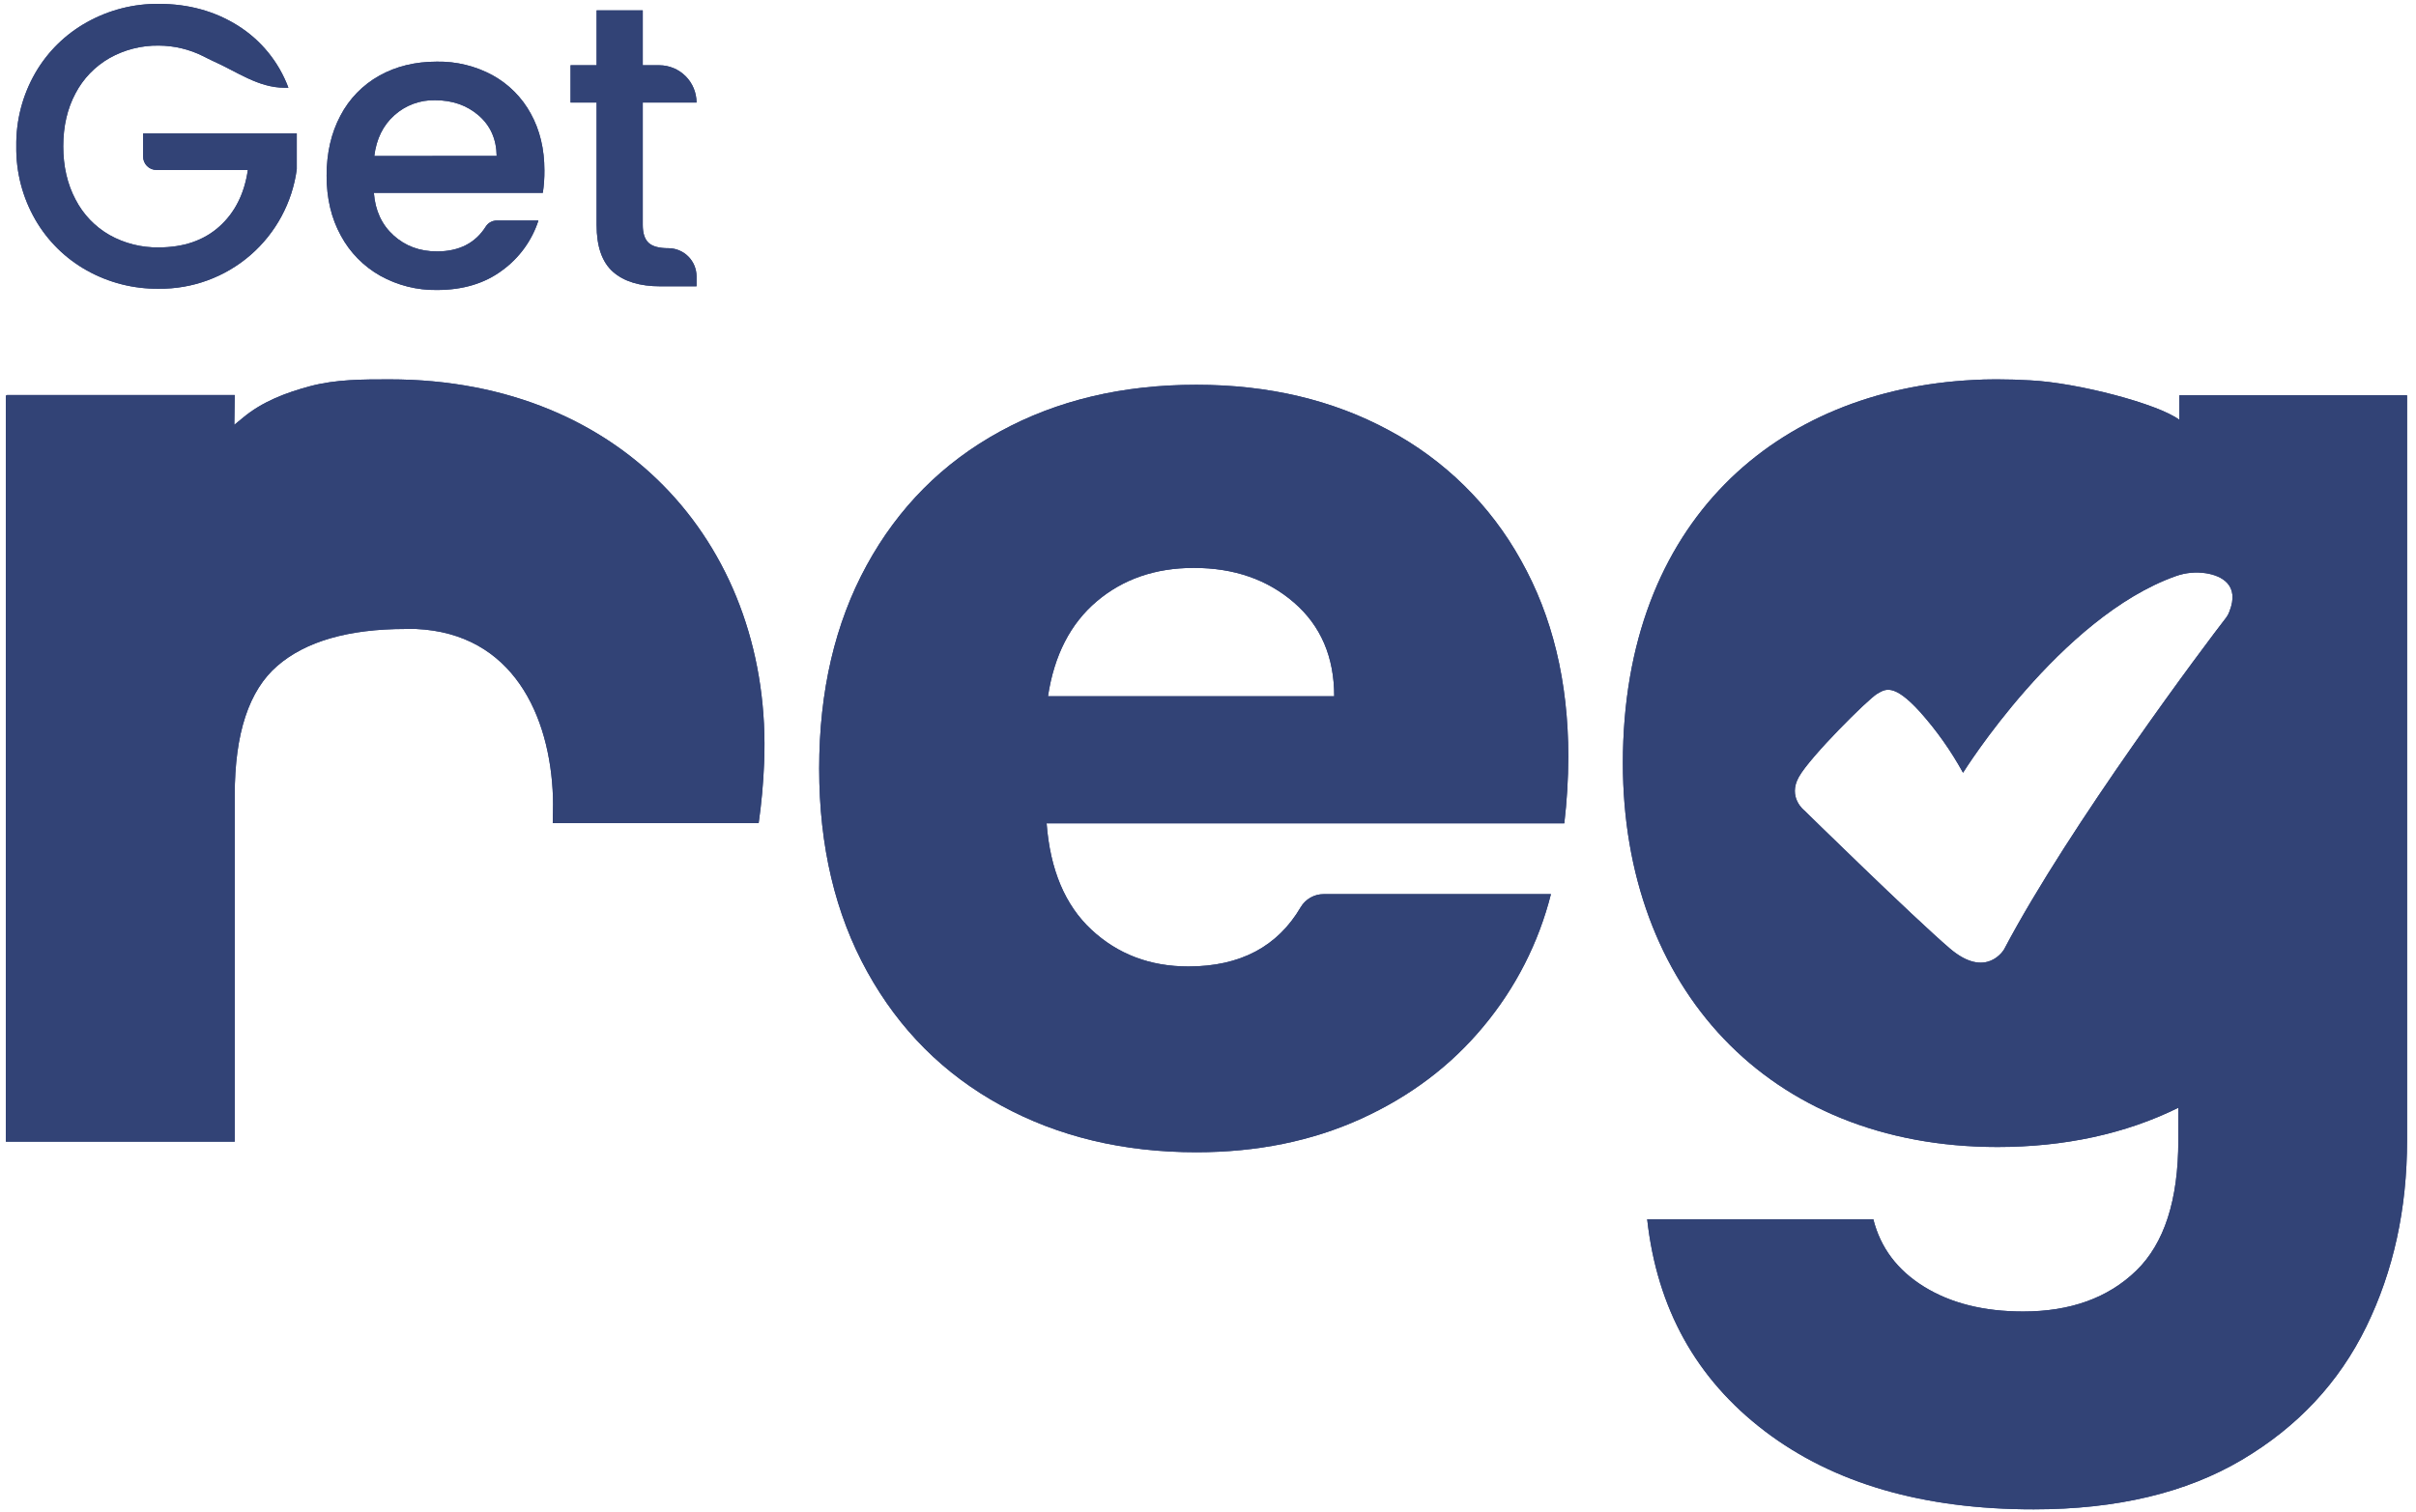 <svg width="254" height="159" viewBox="0 0 254 159" fill="none" xmlns="http://www.w3.org/2000/svg">
<g clip-path="url(#clip0_134_5947)">
<path fill-rule="evenodd" clip-rule="evenodd" d="M40.947 39.894C38.092 39.894 35.323 39.894 32.623 40.606C30.06 41.291 27.576 42.232 25.547 43.925L24.634 44.676L24.678 41.538H0.725V41.59H0.615V120.056H24.664H24.678V83.6C24.678 77.128 26.171 72.602 29.158 70.021C32.145 67.44 36.63 66.148 42.614 66.143H43.743C53.894 66.6 57.856 75.232 58.135 83.858C58.167 84.8 58.112 85.72 58.112 86.565H79.759C80.058 84.466 80.25 82.354 80.334 80.235C81.25 57.972 65.982 39.894 40.947 39.894Z" fill="#324376"/>
<path fill-rule="evenodd" clip-rule="evenodd" d="M164.459 86.583H110.032C110.404 91.462 111.974 95.19 114.743 97.767C117.513 100.345 120.911 101.634 124.939 101.634C130.376 101.634 134.313 99.555 136.749 95.398C136.997 94.979 137.351 94.632 137.774 94.392C138.198 94.152 138.677 94.026 139.164 94.029H163.053C161.76 99.144 159.332 103.903 155.95 107.952C152.526 112.079 148.236 115.313 143.081 117.655C137.925 119.997 132.16 121.169 125.784 121.172C118.095 121.172 111.247 119.531 105.241 116.249C99.235 112.967 94.55 108.286 91.186 102.207C87.81 96.113 86.123 88.987 86.123 80.829C86.123 72.671 87.787 65.545 91.115 59.451C94.443 53.364 99.107 48.677 105.109 45.388C111.11 42.1 118.002 40.459 125.784 40.465C133.377 40.465 140.127 42.063 146.034 45.258C151.87 48.376 156.681 53.114 159.889 58.901C163.216 64.808 164.88 71.7 164.881 79.576C164.874 81.918 164.733 84.257 164.459 86.583ZM140.269 73.219C140.269 69.094 138.863 65.812 136.051 63.374C133.239 60.937 129.722 59.719 125.501 59.722C121.47 59.722 118.071 60.894 115.305 63.237C112.538 65.581 110.829 68.908 110.176 73.219H140.269Z" fill="#324376"/>
<path fill-rule="evenodd" clip-rule="evenodd" d="M253.032 41.583V41.57H229.122V44.147C226.895 42.476 218.438 40.246 213.453 39.999C212.316 39.929 211.164 39.894 209.997 39.894H209.714C208.934 39.894 208.192 39.917 207.48 39.958C186.905 40.988 170.617 54.71 170.617 80.256C170.617 103.743 185.807 120.62 209.997 120.62C216.991 120.62 223.439 119.25 229.013 116.493V119.917C229.013 126.198 227.536 130.77 224.582 133.63C221.629 136.491 217.667 137.921 212.697 137.919C208.571 137.919 205.102 137.052 202.291 135.317C199.481 133.582 197.699 131.215 196.946 128.216H173.173C174.205 137.59 178.33 145.02 185.549 150.507C192.768 155.994 202.191 158.733 213.818 158.724C222.537 158.724 229.827 156.99 235.687 153.522C241.547 150.054 245.907 145.39 248.768 139.528C251.63 133.668 253.061 127.13 253.061 119.915V41.579L253.032 41.583ZM234.381 64.317C234.3 64.551 234.181 64.77 234.03 64.965C232.078 67.465 217.596 86.738 210.698 99.831C210.698 99.831 208.854 103.045 204.992 99.744C201.13 96.444 189.699 85.236 189.699 85.236C189.699 85.236 187.907 83.867 189.117 81.705C190.326 79.544 196.434 73.488 197.35 72.961C198.183 72.482 199.062 71.79 201.844 74.851C203.594 76.809 205.115 78.96 206.379 81.263C206.379 81.263 216.575 64.885 228.775 60.576C229.786 60.22 230.869 60.12 231.928 60.284C233.532 60.54 235.5 61.491 234.381 64.317Z" fill="#324376"/>
<path fill-rule="evenodd" clip-rule="evenodd" d="M29.909 9.224C27.152 9.224 24.915 7.535 22.377 6.41C22.03 6.257 21.815 6.129 21.368 5.912C19.914 5.183 18.311 4.8 16.684 4.794C14.871 4.768 13.083 5.223 11.503 6.113C9.986 6.982 8.749 8.266 7.938 9.815C7.08 11.421 6.65 13.277 6.65 15.385C6.65 17.492 7.08 19.355 7.938 20.974C8.741 22.537 9.979 23.834 11.503 24.709C13.086 25.597 14.876 26.049 16.691 26.017C19.307 26.017 21.43 25.285 23.062 23.823C24.693 22.361 25.692 20.378 26.059 17.875H16.454C16.269 17.875 16.086 17.839 15.915 17.768C15.744 17.698 15.589 17.594 15.458 17.464C15.327 17.333 15.223 17.178 15.153 17.007C15.082 16.837 15.046 16.654 15.046 16.469V14.036H31.201V17.79C30.735 21.297 29.001 24.512 26.327 26.828C23.653 29.144 20.224 30.401 16.687 30.363C14.045 30.392 11.442 29.731 9.136 28.443C6.881 27.186 5.008 25.342 3.717 23.106C2.364 20.761 1.671 18.092 1.713 15.385C1.672 12.677 2.364 10.009 3.717 7.663C5.014 5.423 6.896 3.578 9.161 2.326C11.462 1.044 14.057 0.382 16.691 0.407C19.814 0.407 22.591 1.173 25.025 2.705C27.457 4.239 29.318 6.529 30.32 9.224H29.909Z" fill="#324376"/>
<path fill-rule="evenodd" clip-rule="evenodd" d="M57.069 20.278H39.306C39.446 22.136 40.136 23.628 41.374 24.752C42.613 25.877 44.135 26.439 45.939 26.439C48.263 26.439 49.975 25.565 51.075 23.819C51.201 23.623 51.374 23.463 51.579 23.353C51.784 23.243 52.013 23.187 52.246 23.191H56.605C55.921 25.301 54.584 27.139 52.787 28.441C50.946 29.81 48.663 30.495 45.939 30.495C43.852 30.529 41.793 30.012 39.971 28.995C38.221 28.008 36.787 26.546 35.835 24.777C34.835 22.962 34.336 20.86 34.337 18.471C34.339 16.081 34.823 13.979 35.791 12.162C36.714 10.393 38.133 8.932 39.875 7.96C41.632 6.975 43.65 6.483 45.928 6.483C47.974 6.447 49.995 6.941 51.794 7.916C53.486 8.851 54.877 10.25 55.802 11.947C56.756 13.676 57.234 15.665 57.235 17.916C57.242 18.706 57.186 19.496 57.069 20.278ZM52.216 16.398C52.189 14.625 51.556 13.205 50.319 12.137C49.082 11.068 47.549 10.536 45.72 10.539C44.15 10.504 42.625 11.071 41.459 12.123C40.276 13.177 39.573 14.605 39.35 16.405L52.216 16.398Z" fill="#324376"/>
<path fill-rule="evenodd" clip-rule="evenodd" d="M67.575 10.785V23.654C67.575 24.526 67.779 25.152 68.187 25.533C68.595 25.913 69.291 26.103 70.275 26.101C71.058 26.105 71.807 26.417 72.36 26.97C72.913 27.523 73.225 28.272 73.229 29.055V30.109H69.431C67.264 30.109 65.605 29.603 64.453 28.591C63.301 27.579 62.724 25.934 62.723 23.654V10.785H59.984V6.862H62.723V1.092H67.575V6.862H69.305C70.346 6.862 71.344 7.275 72.08 8.011C72.816 8.747 73.229 9.745 73.229 10.785H67.575Z" fill="#324376"/>
<path d="M40.947 39.894C38.092 39.894 35.323 39.894 32.623 40.606C30.06 41.291 27.576 42.232 25.547 43.925L24.634 44.676L24.678 41.538H0.725V41.59H0.615V120.056H24.664H24.678V83.6C24.678 77.128 26.171 72.602 29.158 70.021C32.145 67.44 36.63 66.148 42.614 66.143H43.743C53.894 66.6 57.856 75.232 58.135 83.858C58.167 84.8 58.112 85.72 58.112 86.565H79.759C80.058 84.466 80.25 82.354 80.334 80.235C81.25 57.972 65.982 39.894 40.947 39.894Z" fill="#324376"/>
<path d="M164.459 86.583H110.032C110.404 91.462 111.974 95.19 114.743 97.767C117.513 100.345 120.911 101.634 124.939 101.634C130.376 101.634 134.313 99.555 136.749 95.398C136.997 94.979 137.351 94.632 137.774 94.392C138.198 94.152 138.677 94.026 139.164 94.029H163.053C161.76 99.144 159.332 103.903 155.95 107.952C152.526 112.079 148.236 115.313 143.081 117.655C137.925 119.997 132.16 121.169 125.784 121.172C118.095 121.172 111.247 119.531 105.241 116.249C99.235 112.967 94.55 108.286 91.186 102.207C87.81 96.113 86.123 88.987 86.123 80.829C86.123 72.671 87.787 65.545 91.115 59.451C94.443 53.364 99.107 48.677 105.109 45.388C111.11 42.1 118.002 40.459 125.784 40.465C133.377 40.465 140.127 42.063 146.034 45.258C151.87 48.376 156.681 53.114 159.889 58.901C163.216 64.808 164.88 71.7 164.881 79.576C164.874 81.918 164.733 84.257 164.459 86.583ZM140.269 73.219C140.269 69.094 138.863 65.812 136.051 63.374C133.239 60.937 129.722 59.719 125.501 59.722C121.47 59.722 118.071 60.894 115.305 63.237C112.538 65.581 110.829 68.908 110.176 73.219H140.269Z" fill="#324376"/>
<path d="M253.032 41.583V41.57H229.122V44.147C226.895 42.476 218.438 40.246 213.453 39.999C212.316 39.929 211.164 39.894 209.997 39.894H209.714C208.934 39.894 208.192 39.917 207.48 39.958C186.905 40.988 170.617 54.71 170.617 80.256C170.617 103.743 185.807 120.62 209.997 120.62C216.991 120.62 223.439 119.25 229.013 116.493V119.917C229.013 126.198 227.536 130.77 224.582 133.63C221.629 136.491 217.667 137.921 212.697 137.919C208.571 137.919 205.102 137.052 202.291 135.317C199.481 133.582 197.699 131.215 196.946 128.216H173.173C174.205 137.59 178.33 145.02 185.549 150.507C192.768 155.994 202.191 158.733 213.818 158.724C222.537 158.724 229.827 156.99 235.687 153.522C241.547 150.054 245.907 145.39 248.768 139.528C251.63 133.668 253.061 127.13 253.061 119.915V41.579L253.032 41.583ZM234.381 64.317C234.3 64.551 234.181 64.77 234.03 64.965C232.078 67.465 217.596 86.738 210.698 99.831C210.698 99.831 208.854 103.045 204.992 99.744C201.13 96.444 189.699 85.236 189.699 85.236C189.699 85.236 187.907 83.867 189.117 81.705C190.326 79.544 196.434 73.488 197.35 72.961C198.183 72.482 199.062 71.79 201.844 74.851C203.594 76.809 205.115 78.96 206.379 81.263C206.379 81.263 216.575 64.885 228.775 60.576C229.786 60.22 230.869 60.12 231.928 60.284C233.532 60.54 235.5 61.491 234.381 64.317Z" fill="#324376"/>
<path d="M29.909 9.224C27.152 9.224 24.915 7.535 22.377 6.41C22.03 6.257 21.815 6.129 21.368 5.912C19.914 5.183 18.311 4.8 16.684 4.794C14.871 4.768 13.083 5.223 11.503 6.113C9.986 6.982 8.749 8.266 7.938 9.815C7.08 11.421 6.65 13.277 6.65 15.385C6.65 17.492 7.08 19.355 7.938 20.974C8.741 22.537 9.979 23.834 11.503 24.709C13.086 25.597 14.876 26.049 16.691 26.017C19.307 26.017 21.43 25.285 23.062 23.823C24.693 22.361 25.692 20.378 26.059 17.875H16.454C16.269 17.875 16.086 17.839 15.915 17.768C15.744 17.698 15.589 17.594 15.458 17.464C15.327 17.333 15.223 17.178 15.153 17.007C15.082 16.837 15.046 16.654 15.046 16.469V14.036H31.201V17.79C30.735 21.297 29.001 24.512 26.327 26.828C23.653 29.144 20.224 30.401 16.687 30.363C14.045 30.392 11.442 29.731 9.136 28.443C6.881 27.186 5.008 25.342 3.717 23.106C2.364 20.761 1.671 18.092 1.713 15.385C1.672 12.677 2.364 10.009 3.717 7.663C5.014 5.423 6.896 3.578 9.161 2.326C11.462 1.044 14.057 0.382 16.691 0.407C19.814 0.407 22.591 1.173 25.025 2.705C27.457 4.239 29.318 6.529 30.32 9.224H29.909Z" fill="#324376"/>
<path d="M57.069 20.278H39.306C39.446 22.136 40.136 23.628 41.374 24.752C42.613 25.877 44.135 26.439 45.939 26.439C48.263 26.439 49.975 25.565 51.075 23.819C51.201 23.623 51.374 23.463 51.579 23.353C51.784 23.243 52.013 23.187 52.246 23.191H56.605C55.921 25.301 54.584 27.139 52.787 28.441C50.946 29.81 48.663 30.495 45.939 30.495C43.852 30.529 41.793 30.012 39.971 28.995C38.221 28.008 36.787 26.546 35.835 24.777C34.835 22.962 34.336 20.86 34.337 18.471C34.339 16.081 34.823 13.979 35.791 12.162C36.714 10.393 38.133 8.932 39.875 7.96C41.632 6.975 43.65 6.483 45.928 6.483C47.974 6.447 49.995 6.941 51.794 7.916C53.486 8.851 54.877 10.25 55.802 11.947C56.756 13.676 57.234 15.665 57.235 17.916C57.242 18.706 57.186 19.496 57.069 20.278ZM52.216 16.398C52.189 14.625 51.556 13.205 50.319 12.137C49.082 11.068 47.549 10.536 45.72 10.539C44.15 10.504 42.625 11.071 41.459 12.123C40.276 13.177 39.573 14.605 39.35 16.405L52.216 16.398Z" fill="#324376"/>
<path d="M67.575 10.785V23.654C67.575 24.526 67.779 25.152 68.187 25.533C68.595 25.913 69.291 26.103 70.275 26.101C71.058 26.105 71.807 26.417 72.36 26.97C72.913 27.523 73.225 28.272 73.229 29.055V30.109H69.431C67.264 30.109 65.605 29.603 64.453 28.591C63.301 27.579 62.724 25.934 62.723 23.654V10.785H59.984V6.862H62.723V1.092H67.575V6.862H69.305C70.346 6.862 71.344 7.275 72.08 8.011C72.816 8.747 73.229 9.745 73.229 10.785H67.575Z" fill="#324376"/>
</g>
<defs>
<clipPath id="clip0_134_5947">
<rect width="252.446" height="158.324" fill="white" transform="translate(0.615 0.407)"/>
</clipPath>
</defs>
</svg>
